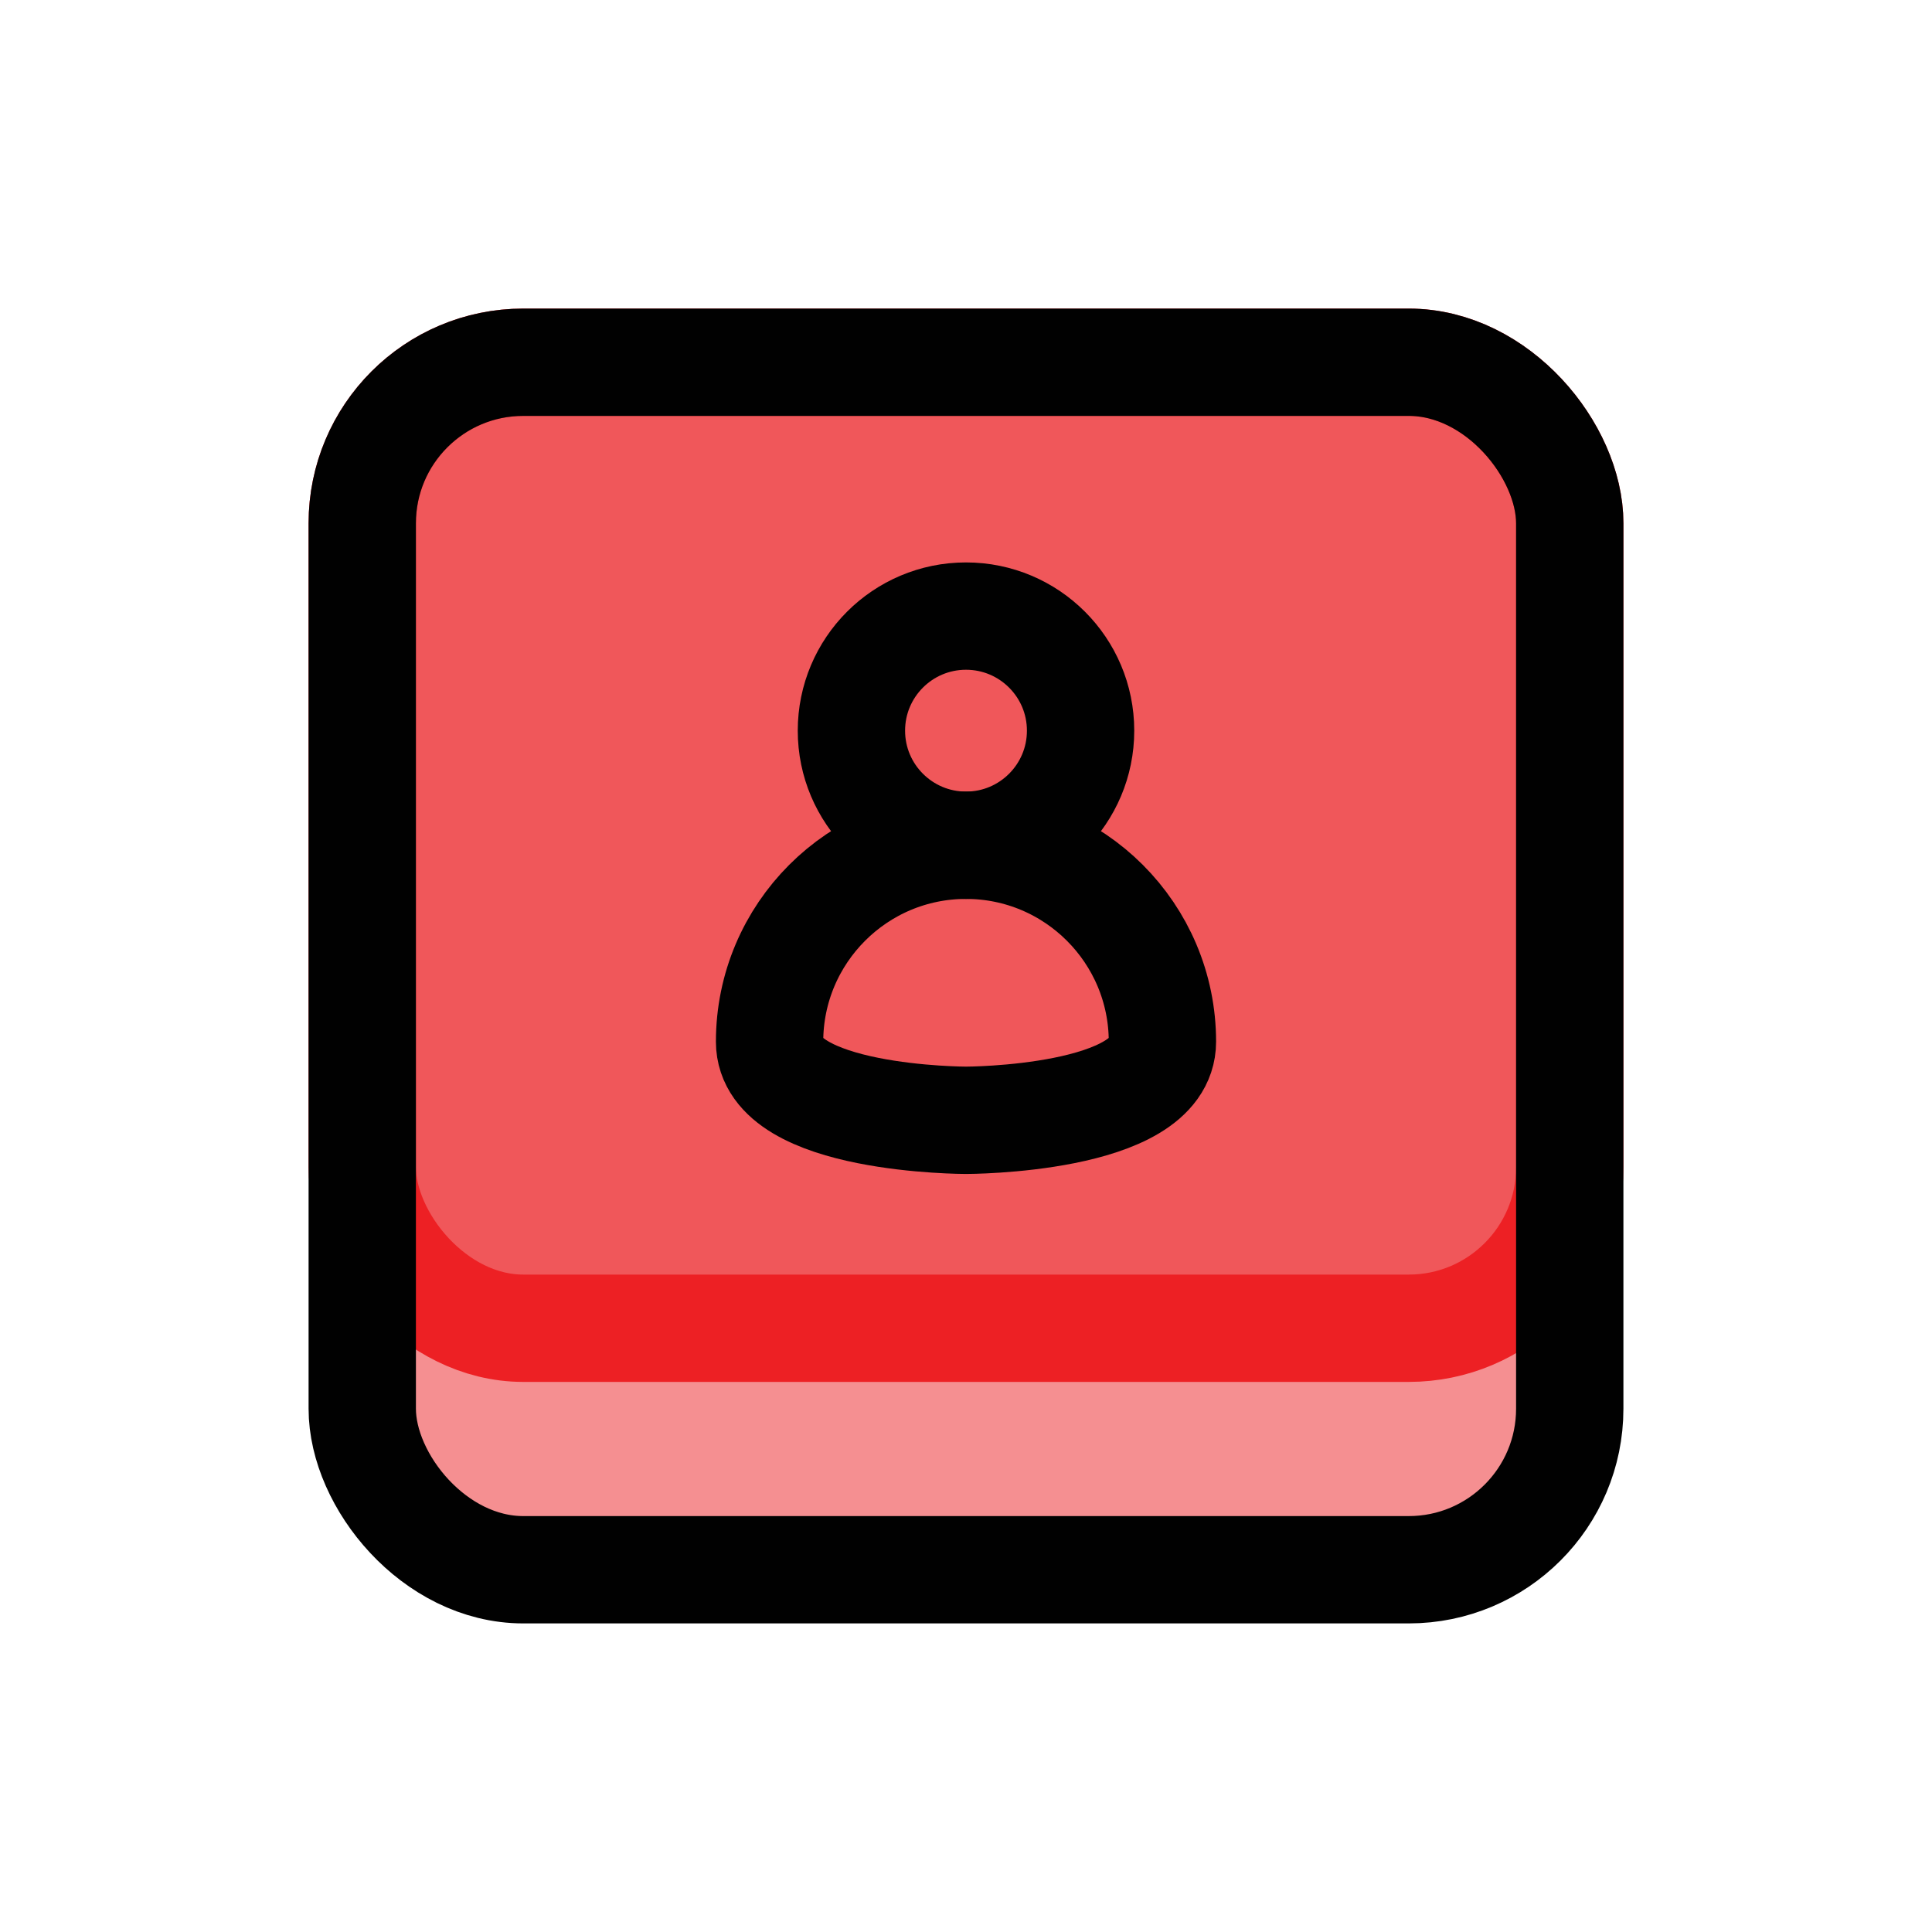<?xml version="1.0" encoding="UTF-8"?>
<svg xmlns="http://www.w3.org/2000/svg" viewBox="0 0 72 72">
  <g id="button-question-mark">
    <rect x="13.5" y="13.5" width="45" height="45" rx="6" ry="6" style="fill: #ed2024; opacity: .5;"/>
    <rect x="13.5" y="13.5" width="45" height="36" rx="6" ry="6" style="fill: #ed2024; opacity: .5;"/>
    <rect x="13.5" y="13.5" width="45" height="36" rx="6" ry="6" style="fill: none; stroke: #ed2024; stroke-miterlimit: 10; stroke-width: 4px;"/>
    <rect x="13.5" y="13.5" width="45" height="45" rx="6" ry="6" style="fill: none; stroke: #010101; stroke-miterlimit: 10; stroke-width: 4px;"/>
  </g>
  <g id="circular-loader">
    <g>
      <circle cx="36" cy="27.23" r="4.27" style="fill: none; stroke: #010101; stroke-linecap: round; stroke-linejoin: round; stroke-width: 4px;"/>
      <path d="M43.32,38.82c0,2.93-7.32,2.93-7.32,2.93,0,0-7.32,0-7.32-2.93,0-4.04,3.28-7.32,7.32-7.32s7.32,3.28,7.32,7.32Z" style="fill: none; stroke: #010101; stroke-linecap: square; stroke-linejoin: round; stroke-width: 4px;"/>
    </g>
  </g>
</svg>